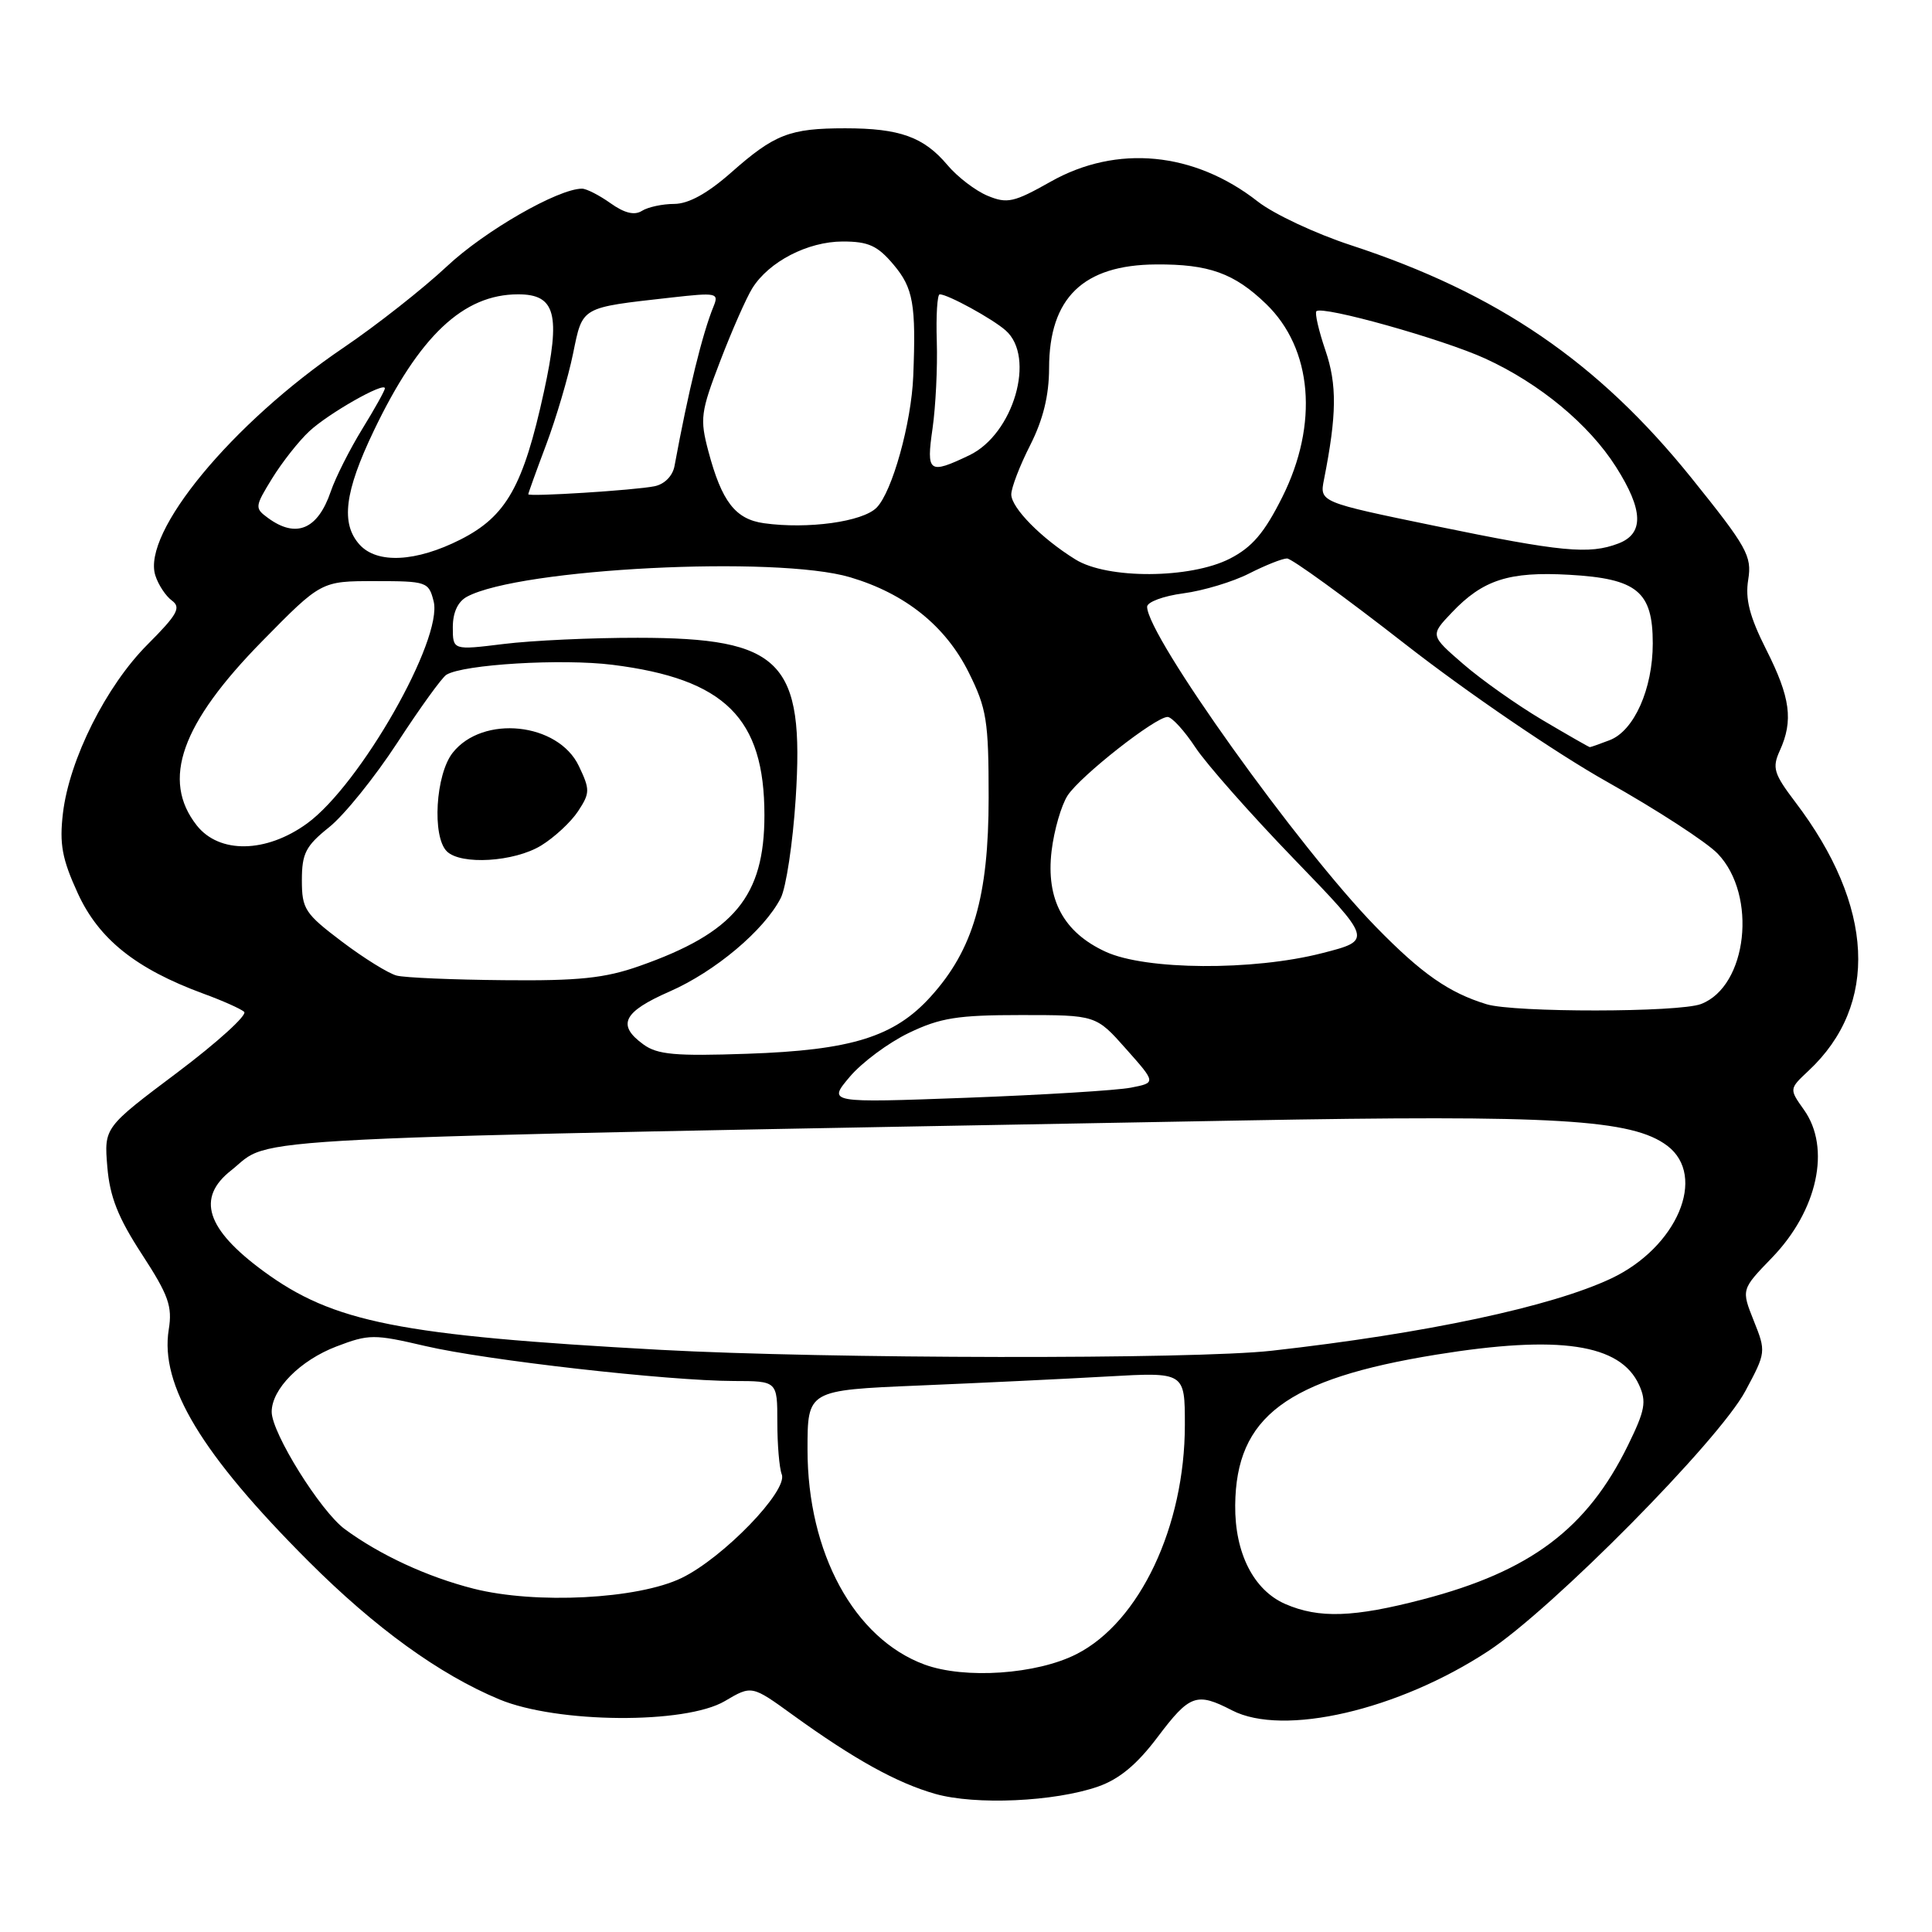 <?xml version="1.0" encoding="UTF-8" standalone="no"?>
<!DOCTYPE svg PUBLIC "-//W3C//DTD SVG 1.1//EN" "http://www.w3.org/Graphics/SVG/1.1/DTD/svg11.dtd" >
<svg xmlns="http://www.w3.org/2000/svg" xmlns:xlink="http://www.w3.org/1999/xlink" version="1.1" viewBox="0 0 256 256">
 <g >
 <path fill="currentColor"
d=" M 145.50 236.73 C 148.31 235.75 150.66 233.80 153.39 230.17 C 157.64 224.53 158.55 224.20 163.25 226.63 C 170.04 230.14 185.29 226.61 197.24 218.75 C 205.73 213.16 227.77 190.87 231.27 184.32 C 234.01 179.22 234.02 179.09 232.38 175.00 C 230.73 170.86 230.73 170.86 234.77 166.68 C 240.84 160.42 242.64 152.11 239.03 147.05 C 237.07 144.29 237.07 144.29 239.63 141.89 C 249.00 133.15 248.36 120.05 237.88 106.27 C 235.03 102.51 234.80 101.74 235.83 99.47 C 237.65 95.48 237.24 92.42 234.04 86.09 C 231.82 81.68 231.23 79.38 231.65 76.80 C 232.15 73.67 231.50 72.50 224.10 63.30 C 211.74 47.96 198.41 38.85 179.00 32.49 C 174.32 30.96 168.78 28.36 166.67 26.71 C 158.25 20.11 147.99 19.12 139.22 24.07 C 134.35 26.82 133.46 27.02 130.86 25.94 C 129.27 25.28 126.87 23.45 125.54 21.87 C 122.41 18.15 119.22 17.00 112.00 17.00 C 104.63 17.00 102.63 17.78 96.85 22.89 C 93.74 25.63 91.24 27.01 89.35 27.02 C 87.78 27.02 85.85 27.44 85.06 27.94 C 84.07 28.57 82.74 28.24 80.90 26.93 C 79.41 25.87 77.71 25.00 77.12 25.00 C 73.96 25.00 64.21 30.60 59.22 35.29 C 56.07 38.24 49.90 43.10 45.50 46.08 C 30.76 56.07 18.78 70.57 20.58 76.24 C 20.97 77.48 21.96 78.98 22.78 79.58 C 24.03 80.50 23.51 81.43 19.56 85.39 C 14.07 90.88 9.19 100.61 8.34 107.75 C 7.86 111.84 8.22 113.81 10.31 118.37 C 13.09 124.44 18.01 128.37 26.91 131.65 C 29.44 132.57 31.88 133.66 32.35 134.07 C 32.82 134.47 28.84 138.09 23.50 142.11 C 13.79 149.40 13.79 149.40 14.22 154.61 C 14.55 158.58 15.64 161.34 18.80 166.19 C 22.33 171.61 22.86 173.09 22.36 176.17 C 21.17 183.53 26.69 192.69 40.88 206.88 C 49.72 215.72 58.24 221.88 66.17 225.18 C 73.82 228.36 90.83 228.49 96.05 225.40 C 99.61 223.30 99.61 223.30 105.05 227.24 C 113.20 233.13 118.84 236.25 123.93 237.70 C 129.26 239.21 139.71 238.74 145.50 236.73 Z  M 122.50 220.56 C 113.18 217.12 107.00 205.76 107.00 192.07 C 107.00 184.21 107.00 184.21 121.75 183.59 C 129.86 183.25 141.11 182.71 146.75 182.39 C 157.00 181.81 157.00 181.81 157.00 188.80 C 157.00 202.24 151.02 214.91 142.66 219.17 C 137.38 221.87 127.83 222.52 122.50 220.56 Z  M 170.31 212.54 C 166.11 210.71 163.61 205.78 163.67 199.45 C 163.78 187.72 170.46 182.72 190.30 179.50 C 206.60 176.86 214.70 178.06 217.18 183.50 C 218.20 185.73 217.99 186.87 215.71 191.52 C 210.29 202.57 202.80 208.20 188.56 211.92 C 179.38 214.32 174.78 214.48 170.31 212.54 Z  M 62.76 210.51 C 56.62 208.95 50.35 206.05 45.69 202.62 C 42.47 200.25 36.00 189.87 36.00 187.08 C 36.00 184.06 39.77 180.25 44.59 178.41 C 48.89 176.77 49.56 176.77 56.33 178.35 C 64.40 180.24 88.51 182.97 97.25 182.99 C 103.00 183.00 103.00 183.00 103.00 188.42 C 103.00 191.40 103.26 194.53 103.59 195.37 C 104.42 197.54 95.83 206.42 90.32 209.09 C 84.51 211.90 70.99 212.59 62.76 210.51 Z  M 87.50 178.86 C 52.88 176.96 44.17 175.23 34.90 168.43 C 27.32 162.86 25.99 158.73 30.62 155.09 C 36.42 150.52 27.14 150.98 164.50 148.47 C 206.17 147.71 216.29 148.31 220.94 151.83 C 226.22 155.85 222.23 165.27 213.50 169.40 C 205.55 173.15 188.92 176.69 168.50 178.98 C 158.13 180.14 109.55 180.06 87.50 178.86 Z  M 112.59 142.69 C 114.19 140.79 117.72 138.17 120.42 136.87 C 124.58 134.87 126.88 134.50 135.29 134.50 C 145.23 134.50 145.23 134.50 149.21 138.99 C 153.19 143.47 153.19 143.47 149.85 144.12 C 148.01 144.48 138.22 145.08 128.09 145.46 C 109.68 146.14 109.68 146.14 112.59 142.69 Z  M 85.25 138.39 C 81.70 135.81 82.56 134.08 88.75 131.37 C 94.76 128.73 101.26 123.27 103.45 119.00 C 104.16 117.62 105.05 111.71 105.43 105.86 C 106.61 87.59 103.60 84.52 84.50 84.51 C 78.45 84.50 70.46 84.87 66.75 85.33 C 60.00 86.16 60.00 86.16 60.00 83.11 C 60.00 81.15 60.67 79.71 61.89 79.06 C 68.90 75.31 102.88 73.59 112.65 76.49 C 119.96 78.66 125.29 82.94 128.36 89.10 C 130.74 93.88 131.00 95.49 131.00 105.66 C 131.00 118.80 128.96 125.83 123.33 132.05 C 118.51 137.39 112.83 139.16 99.00 139.63 C 89.50 139.96 87.11 139.75 85.25 138.39 Z  M 196.99 133.07 C 191.98 131.54 188.38 129.03 182.32 122.82 C 172.06 112.31 152.00 84.25 152.00 80.40 C 152.00 79.77 154.16 78.97 156.81 78.62 C 159.45 78.27 163.37 77.09 165.52 75.99 C 167.67 74.90 169.92 74.00 170.54 74.00 C 171.15 74.00 178.24 79.14 186.30 85.43 C 194.43 91.77 206.28 99.85 212.94 103.59 C 219.54 107.30 226.14 111.59 227.61 113.12 C 232.89 118.63 231.54 130.70 225.39 133.04 C 222.44 134.16 200.66 134.18 196.99 133.07 Z  M 52.56 129.27 C 51.50 129.00 48.23 126.98 45.31 124.77 C 40.40 121.06 40.00 120.45 40.00 116.63 C 40.00 113.09 40.51 112.09 43.60 109.62 C 45.59 108.04 49.66 102.99 52.65 98.41 C 55.64 93.82 58.56 89.77 59.15 89.41 C 61.38 88.03 74.46 87.25 81.16 88.09 C 96.06 89.96 101.29 95.14 101.29 108.01 C 101.29 118.77 97.30 123.59 84.71 128.01 C 80.14 129.62 76.68 129.98 66.77 129.88 C 60.02 129.82 53.63 129.55 52.56 129.27 Z  M 71.70 112.04 C 73.45 110.97 75.66 108.92 76.60 107.49 C 78.19 105.07 78.19 104.63 76.70 101.50 C 73.95 95.73 63.96 94.69 59.98 99.75 C 57.72 102.62 57.23 110.83 59.20 112.80 C 61.05 114.65 68.13 114.22 71.70 112.04 Z  M 146.50 126.11 C 140.92 123.54 138.58 119.19 139.34 112.76 C 139.67 110.00 140.63 106.69 141.47 105.40 C 143.18 102.80 153.10 95.00 154.71 95.00 C 155.27 95.00 156.94 96.82 158.40 99.04 C 159.87 101.26 165.75 107.91 171.47 113.83 C 181.87 124.59 181.87 124.59 175.18 126.30 C 166.02 128.65 151.81 128.56 146.50 126.11 Z  M 26.07 109.37 C 21.34 103.35 24.00 95.89 34.75 84.95 C 42.56 77.00 42.56 77.00 49.67 77.00 C 56.55 77.00 56.81 77.09 57.46 79.68 C 58.72 84.71 47.71 104.02 40.68 109.12 C 35.26 113.05 29.05 113.15 26.07 109.37 Z  M 204.37 95.40 C 201.03 93.42 196.31 90.09 193.89 87.99 C 189.50 84.19 189.50 84.19 192.37 81.17 C 196.49 76.83 199.94 75.71 207.91 76.16 C 216.93 76.67 219.00 78.37 219.00 85.25 C 219.00 91.29 216.52 96.85 213.28 98.08 C 211.96 98.59 210.78 99.00 210.66 99.00 C 210.55 99.00 207.72 97.38 204.37 95.40 Z  M 142.50 74.13 C 137.99 71.34 134.00 67.29 134.00 65.51 C 134.00 64.64 135.12 61.71 136.50 59.00 C 138.22 55.60 139.00 52.43 139.01 48.78 C 139.02 39.47 143.53 35.10 153.18 35.04 C 160.18 34.99 163.54 36.20 167.76 40.27 C 173.91 46.20 174.75 56.19 169.91 65.87 C 167.53 70.62 165.92 72.51 162.95 74.03 C 157.71 76.70 146.73 76.76 142.50 74.13 Z  M 47.65 72.17 C 45.13 69.38 45.65 65.17 49.53 57.08 C 55.55 44.51 61.38 39.00 68.66 39.00 C 73.62 39.00 74.32 41.63 72.07 51.92 C 69.34 64.43 67.09 68.41 61.02 71.49 C 55.13 74.47 49.98 74.74 47.65 72.17 Z  M 190.17 69.69 C 174.84 66.53 174.84 66.53 175.44 63.52 C 177.13 54.96 177.18 50.96 175.62 46.41 C 174.73 43.80 174.20 41.47 174.43 41.24 C 175.21 40.46 191.19 44.94 196.80 47.51 C 204.03 50.82 210.55 56.23 214.13 61.87 C 217.77 67.60 217.86 70.72 214.43 72.02 C 210.57 73.49 206.92 73.14 190.17 69.69 Z  M 35.52 68.64 C 33.73 67.33 33.75 67.15 36.06 63.39 C 37.38 61.25 39.59 58.44 40.98 57.15 C 43.53 54.77 51.00 50.53 51.00 51.46 C 51.00 51.74 49.65 54.17 47.99 56.86 C 46.34 59.55 44.46 63.27 43.83 65.12 C 42.11 70.16 39.25 71.37 35.52 68.64 Z  M 101.23 69.33 C 97.44 68.80 95.64 66.47 93.87 59.82 C 92.72 55.49 92.83 54.62 95.44 47.82 C 96.98 43.80 98.89 39.47 99.68 38.20 C 101.88 34.67 107.02 32.01 111.66 32.00 C 115.08 32.00 116.28 32.55 118.41 35.08 C 121.01 38.17 121.39 40.32 121.01 49.85 C 120.76 56.06 118.22 65.19 116.15 67.27 C 114.30 69.14 107.04 70.14 101.23 69.33 Z  M 70.00 65.49 C 70.00 65.35 71.07 62.37 72.39 58.87 C 73.70 55.37 75.30 49.96 75.93 46.87 C 77.23 40.57 76.84 40.79 88.91 39.43 C 94.96 38.75 95.28 38.81 94.55 40.60 C 93.07 44.21 91.22 51.75 89.38 61.73 C 89.14 63.06 88.06 64.16 86.73 64.43 C 84.15 64.96 70.00 65.85 70.00 65.49 Z  M 123.57 56.75 C 123.98 53.86 124.24 48.69 124.13 45.25 C 124.02 41.81 124.19 39.00 124.52 39.00 C 125.59 39.00 131.48 42.22 133.25 43.78 C 137.28 47.31 134.30 57.53 128.43 60.33 C 123.07 62.89 122.72 62.64 123.57 56.75 Z "/>
</g>
</svg>